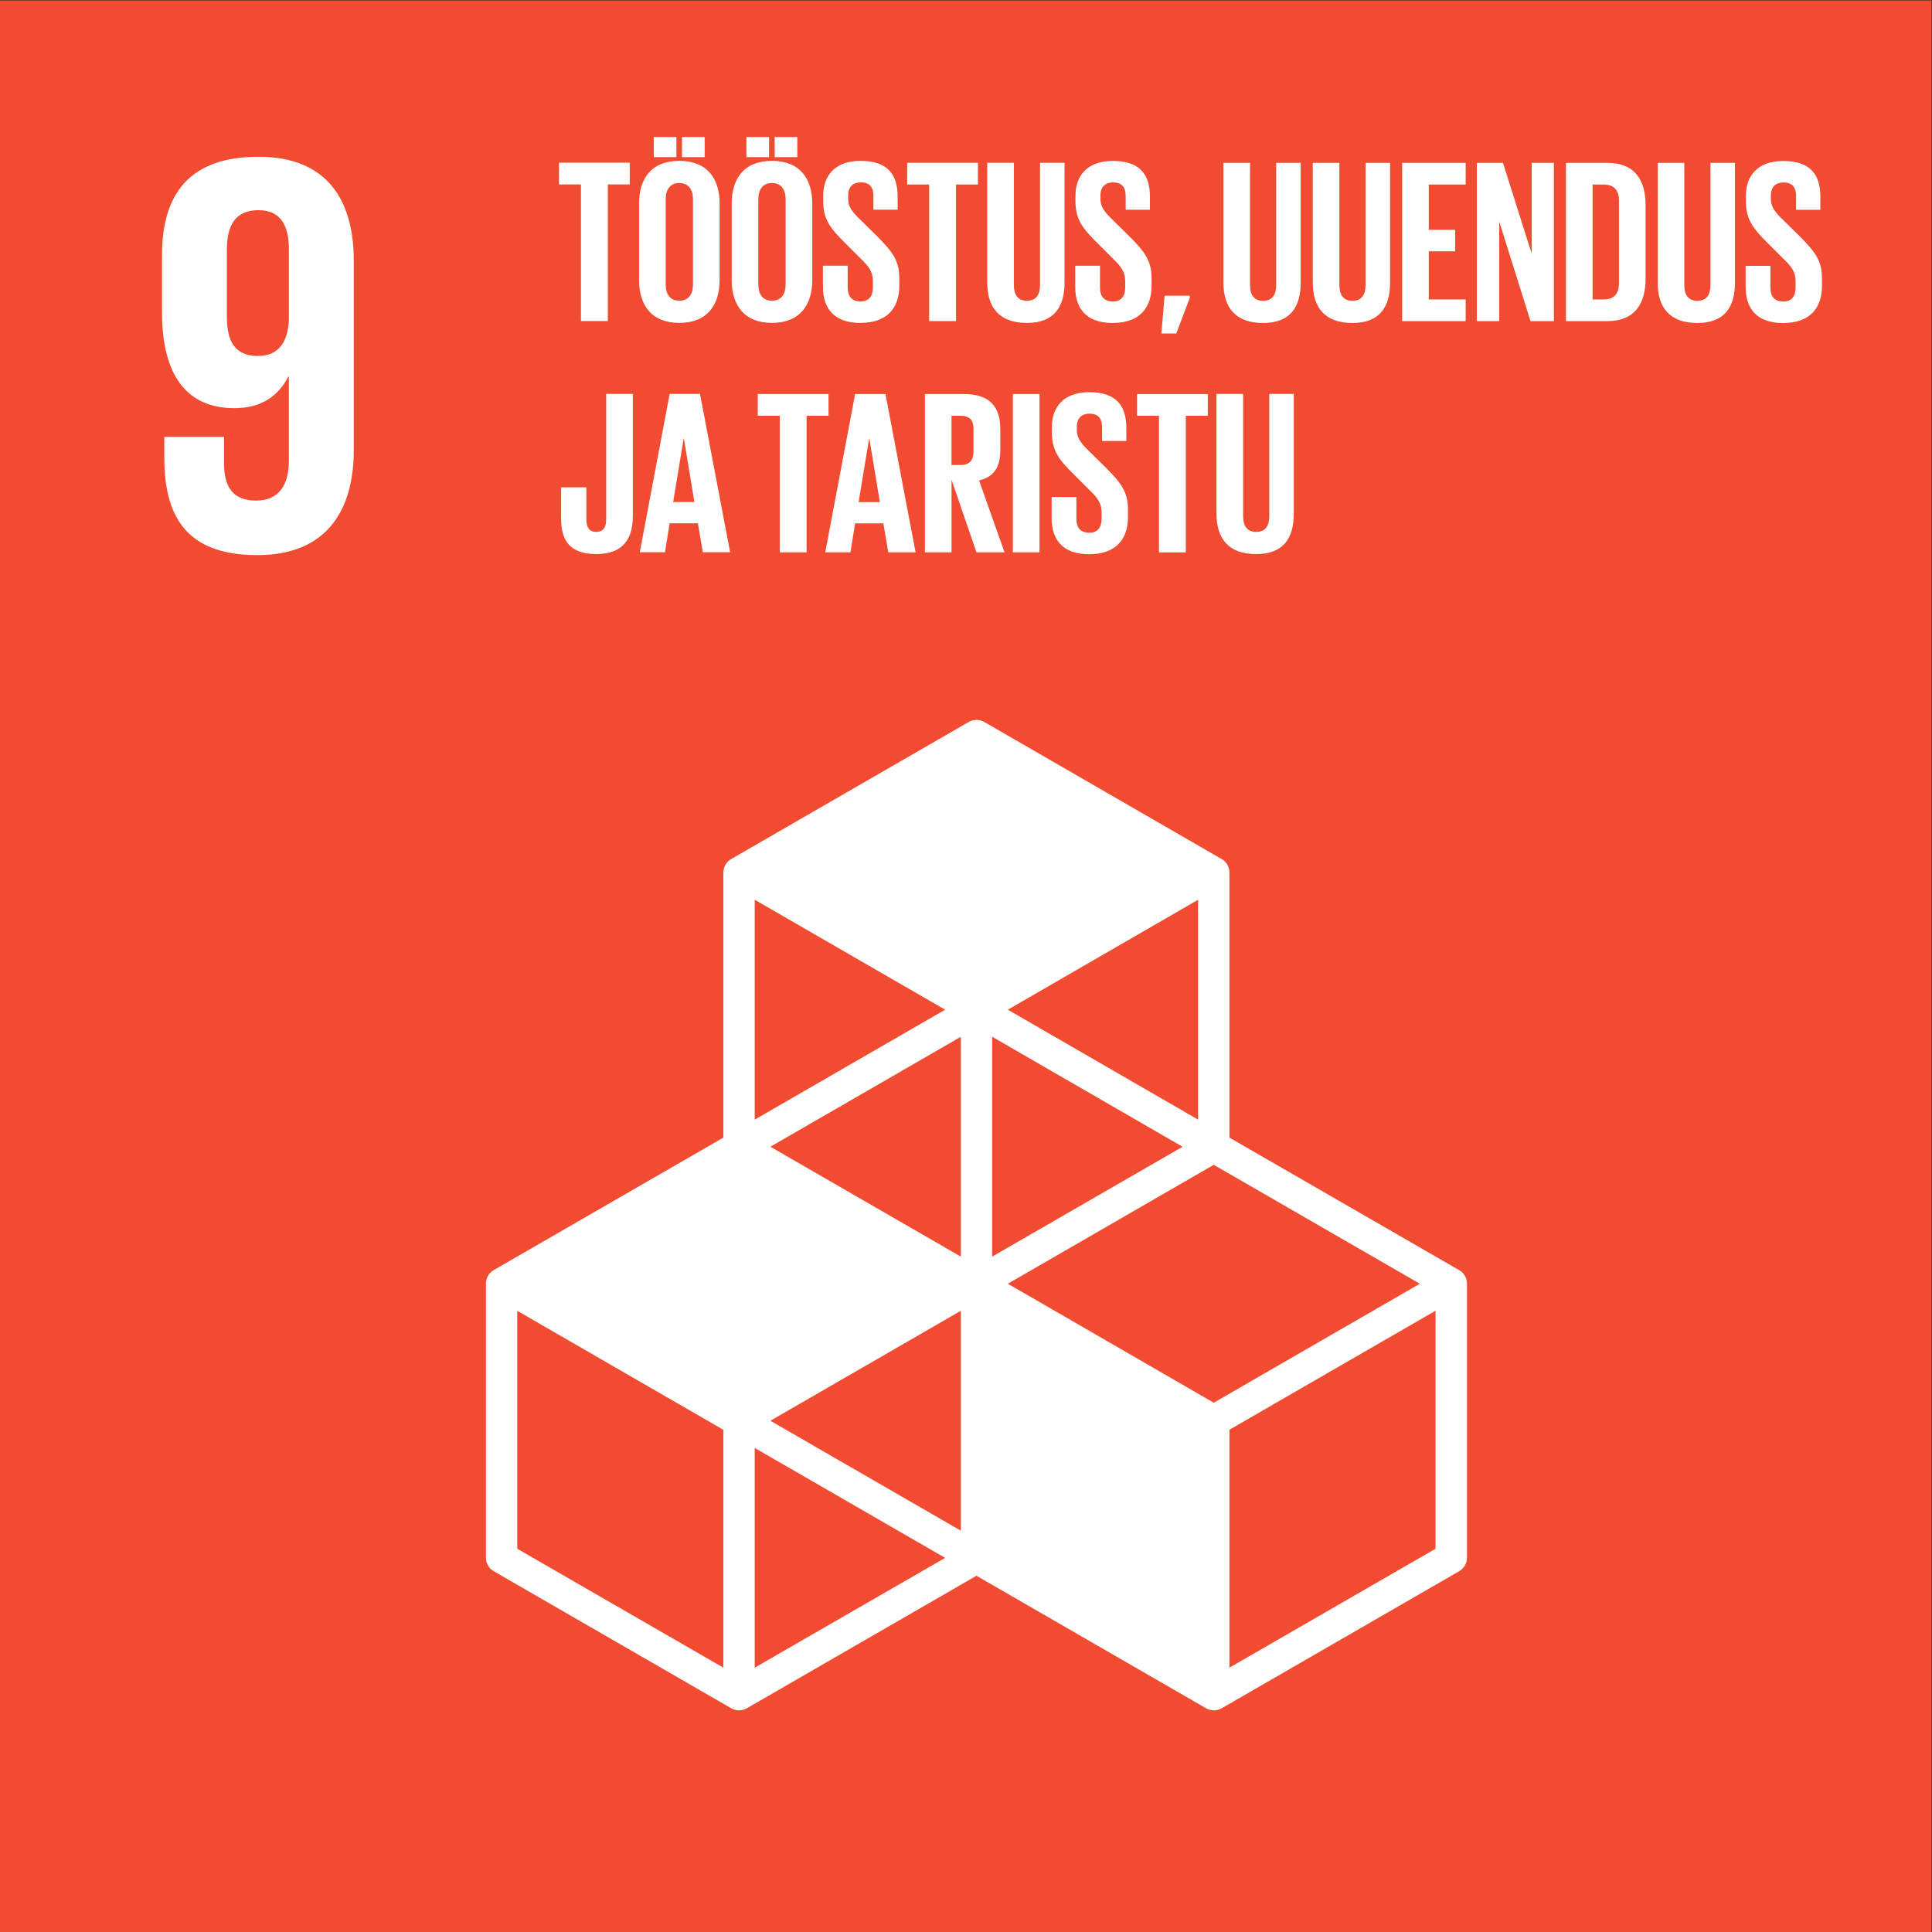 <?xml version="1.0" encoding="UTF-8"?>
<svg width="1512" height="1512" version="1.1" viewBox="0 0 1512 1512" xml:space="preserve" xmlns="http://www.w3.org/2000/svg"><rect x="0" y="0" width="1512" height="1512" fill="#333333" stroke="none"/><defs><clipPath id="clipPath20"><path d="m0 1134h1134v-1134h-1134z"/></clipPath></defs><g transform="matrix(1.333 0 0 -1.333 0 1512)"><path d="m0 0.012h1134v1134h-1134z" fill="#f14c31"/><g clip-path="url(#clipPath20)"><g transform="translate(169.6 946.2)"><path d="m0 0c-0.674-12.81-6.067-20.9-18.19-20.9-13.14 0-18.2 8.089-18.2 22.92v39.77c0 14.48 5.384 22.9 18.53 22.9 12.82 0 17.86-8.74 17.86-22.9zm38.1 35.05c0 35.4-15.51 61-55.96 61-40.78 0-56.62-22.23-56.62-57.63v-33.69c0-37.42 14.82-56.28 42.48-56.28 16.17 0 25.93 7.414 31.67 18.51h0.328v-49.18c0-13.82-5.384-23.59-19.21-23.59-13.81 0-18.87 8.088-18.87 22.24v15.16h-35.05v-12.13c0-33.69 12.14-57.29 54.61-57.29 40.43 0 56.62 25.95 56.62 61.67z" fill="#fff"/></g><g transform="translate(842.8 225)"><path d="m0 0-121-69.81v139.7l121 69.86zm-399.7-69.81v129l111.8-64.54zm-18.4 0-121 69.81v139.7l121-69.86zm130.2 386.3-111.8-64.54v129.1zm148.5-64.54-111.7 64.54 111.7 64.54zm-111.7-96.35 120.9 69.82 121-69.82-121-69.85zm-27.6 15.92-111.8 64.52 111.8 64.54zm130.2 64.5-111.8-64.5v129.1zm-130.2-225.4-111.8 64.54 111.8 64.56zm292.5 153-134.8 77.77v155.6c0 3.272-1.739 6.324-4.595 7.964l-139.3 80.44c-2.861 1.641-6.355 1.641-9.202 0l-139.4-80.44c-2.847-1.64-4.604-4.692-4.604-7.964v-155.6l-134.8-77.77c-2.848-1.641-4.595-4.674-4.595-7.955v-160.9c0-3.29 1.747-6.305 4.595-7.956l139.4-80.45c1.41-0.816 2.989-1.224 4.603-1.224 1.579 0 3.175 0.408 4.585 1.224l134.8 77.8 134.8-77.8c1.437-0.816 3.017-1.224 4.595-1.224 1.597 0 3.176 0.408 4.594 1.224l139.4 80.45c2.848 1.651 4.596 4.666 4.596 7.956v160.9c0 3.281-1.748 6.323-4.596 7.955" fill="#fff"/></g><g transform="translate(328.2 1026)"><path d="m0 0h12.88v-80.18h15.77v80.18h12.88v12.75h-41.53zm70.57-68.26c-5.482 0-7.947 3.977-7.947 9.587v49.9c0 5.623 2.465 9.601 7.947 9.601 5.623 0 8.089-3.978 8.089-9.601v-49.9c0-5.61-2.466-9.587-8.089-9.587m0-13.03c16.59 0 23.72 10.7 23.72 25.1v44.95c0 14.53-7.131 25.08-23.72 25.08-16.45 0-23.58-10.55-23.58-25.08v-44.95c0-14.4 7.123-25.1 23.58-25.1m-14.94 97.33h13.3v11.79h-13.3zm16.59 0h13.29v11.79h-13.29zm52.74-84.3c-5.481 0-7.947 3.977-7.947 9.587v49.9c0 5.623 2.466 9.601 7.947 9.601 5.624 0 8.089-3.978 8.089-9.601v-49.9c0-5.61-2.465-9.587-8.089-9.587m0-13.03c16.59 0 23.72 10.7 23.72 25.1v44.95c0 14.53-7.13 25.08-23.72 25.08-16.44 0-23.58-10.55-23.58-25.08v-44.95c0-14.4 7.131-25.1 23.58-25.1m-14.94 97.33h13.3v11.79h-13.3zm16.59 0h13.3v11.79h-13.3zm50.42-97.33c15.89 0 22.75 9.051 22.75 21.8v4.519c0 10.29-4.106 15.49-12.61 24.13l-10 9.862c-4.524 4.386-7.406 7.406-7.406 12.61v1.92c0 5.219 3.015 7.68 7.406 7.68 4.931 0 7.406-2.607 7.406-7.955v-8.089h14.24v7.548c0 13.44-6.155 21.1-21.78 21.1-15.22 0-21.94-8.905-21.94-20.42v-3.162c0-10.68 4.107-16.03 13.02-24.8l9.18-9.18c4.798-4.532 6.989-7.827 6.989-13.16v-3.574c0-4.936-2.191-8.218-7.122-8.218-5.349 0-7.681 3.016-7.681 8.218v12.75h-14.53v-12.48c0-12.2 6.174-21.12 22.08-21.12m27.39 81.28h12.88v-80.18h15.77v80.18h12.88v12.75h-41.53zm77.97 12.75v-71.83c0-5.477-2.19-9.179-7.681-9.179-5.472 0-7.664 3.702-7.664 9.179v71.83h-15.63v-70.31c0-14.39 6.847-23.72 23.29-23.72 15.9 0 22.08 9.33 22.08 23.72v70.31zm42.73-94.04c15.9 0 22.76 9.051 22.76 21.8v4.519c0 10.29-4.106 15.49-12.61 24.13l-10 9.862c-4.524 4.386-7.398 7.406-7.398 12.61v1.92c0 5.219 3.016 7.68 7.398 7.68 4.932 0 7.406-2.607 7.406-7.955v-8.089h14.25v7.548c0 13.44-6.174 21.1-21.8 21.1-15.21 0-21.92-8.905-21.92-20.42v-3.162c0-10.68 4.107-16.03 13.02-24.8l9.189-9.18c4.79-4.532 6.989-7.827 6.989-13.16v-3.574c0-4.936-2.199-8.218-7.131-8.218-5.349 0-7.682 3.016-7.682 8.218v12.75h-14.53v-12.48c0-12.2 6.173-21.12 22.07-21.12m45.21 16.04h-14.8l-1.916-22.21h8.771l7.947 20.97zm50.7 77.99v-71.83c0-5.477-2.192-9.179-7.673-9.179-5.482 0-7.681 3.702-7.681 9.179v71.83h-15.62v-70.31c0-14.39 6.847-23.72 23.3-23.72 15.89 0 22.07 9.33 22.07 23.72v70.31zm52.47 0v-71.83c0-5.477-2.19-9.179-7.672-9.179-5.49 0-7.68 3.702-7.68 9.179v71.83h-15.63v-70.31c0-14.39 6.856-23.72 23.31-23.72 15.89 0 22.07 9.33 22.07 23.72v70.31zm21.49-92.93h37.29v12.74h-21.66v28.24h15.49v12.61h-15.49v26.59h21.66v12.75h-37.29zm75.37 0h13.71v92.93h-13.03v-53.32l-16.85 53.32h-15.36v-92.93h13.16v58.39zm36.44 12.74v67.44h6.572c6.448 0 8.905-3.832 8.905-9.313v-48.67c0-5.609-2.457-9.458-8.905-9.458zm8.496 80.19h-24.12v-92.93h24.12c16.71 0 22.61 10.68 22.61 24.95v43.03c0 14.4-5.898 24.95-22.61 24.95m60.69 0v-71.83c0-5.477-2.191-9.179-7.681-9.179-5.473 0-7.664 3.702-7.664 9.179v71.83h-15.63v-70.31c0-14.39 6.847-23.72 23.29-23.72 15.91 0 22.08 9.33 22.08 23.72v70.31zm42.73-94.04c15.91 0 22.76 9.051 22.76 21.8v4.519c0 10.29-4.108 15.49-12.61 24.13l-10 9.862c-4.524 4.386-7.399 7.406-7.399 12.61v1.92c0 5.219 3.017 7.68 7.399 7.68 4.931 0 7.406-2.607 7.406-7.955v-8.089h14.25v7.548c0 13.44-6.173 21.1-21.8 21.1-15.21 0-21.93-8.905-21.93-20.42v-3.162c0-10.68 4.115-16.03 13.02-24.8l9.188-9.18c4.79-4.532 6.989-7.827 6.989-13.16v-3.574c0-4.936-2.199-8.218-7.13-8.218-5.349 0-7.673 3.016-7.673 8.218v12.75h-14.53v-12.48c0-12.2 6.164-21.12 22.06-21.12" fill="#fff"/></g><g transform="translate(355.9 903)"><path d="m0 0v-73.47c0-4.798-1.649-7.529-5.898-7.529-4.107 0-5.756 2.731-5.756 7.397v18.77h-14.81v-18.5c0-11.78 4.391-20.69 20.57-20.69 15.63 0 21.53 8.772 21.53 22.21v71.82zm34.51-92.94 2.74 17h16.59l2.882-17h16.04l-17.68 92.94h-17.83l-17.54-92.94zm10.97 66.76h0.134l6.164-37.28h-12.47z" fill="#fff"/></g><g transform="translate(444.9 890.2)"><path d="m0 0h12.89v-80.19h15.76v80.19h12.88v12.75h-41.53zm54.4-80.19 2.741 17h16.59l2.874-17h16.04l-17.68 92.94h-17.82l-17.54-92.94zm10.96 66.76h0.142l6.165-37.28h-12.47z" fill="#fff"/></g><g transform="translate(573.3 810)"><path d="m0 0h16.47l-14.96 42.22c8.918 2.066 12.48 7.955 12.48 17.97v11.92c0 13.02-5.757 20.83-21.52 20.83h-22.75v-92.94h15.62v42.63zm-9.455 80.19c5.349 0 7.682-2.457 7.682-7.53v-13.71c0-4.94-2.333-7.681-7.682-7.681h-5.206v28.92zm30.82-80.19h15.63v92.94h-15.63zm44.81-1.091c15.9 0 22.76 9.047 22.76 21.8v4.515c0 10.29-4.116 15.49-12.61 24.13l-10 9.863c-4.523 4.39-7.397 7.406-7.397 12.6v1.925c0 5.206 3.016 7.68 7.397 7.68 4.932 0 7.398-2.608 7.398-7.955v-8.089h14.26v7.548c0 13.42-6.173 21.1-21.8 21.1-15.22 0-21.93-8.91-21.93-20.43v-3.148c0-10.7 4.107-16.03 13.02-24.8l9.18-9.198c4.798-4.522 6.998-7.813 6.998-13.16v-3.557c0-4.94-2.2-8.212-7.132-8.212-5.348 0-7.68 2.997-7.68 8.212v12.75h-14.53v-12.48c0-12.2 6.165-21.11 22.07-21.11m28.07 81.28h12.89v-80.19h15.76v80.19h12.89v12.75h-41.54z" fill="#fff"/></g><g transform="translate(745.2 903)"><path d="m0 0v-71.82c0-5.481-2.2-9.179-7.682-9.179-5.481 0-7.681 3.698-7.681 9.179v71.82h-15.63v-70.32c0-14.38 6.864-23.71 23.31-23.71 15.9 0 22.07 9.322 22.07 23.71v70.32z" fill="#fff"/></g></g></g></svg>
